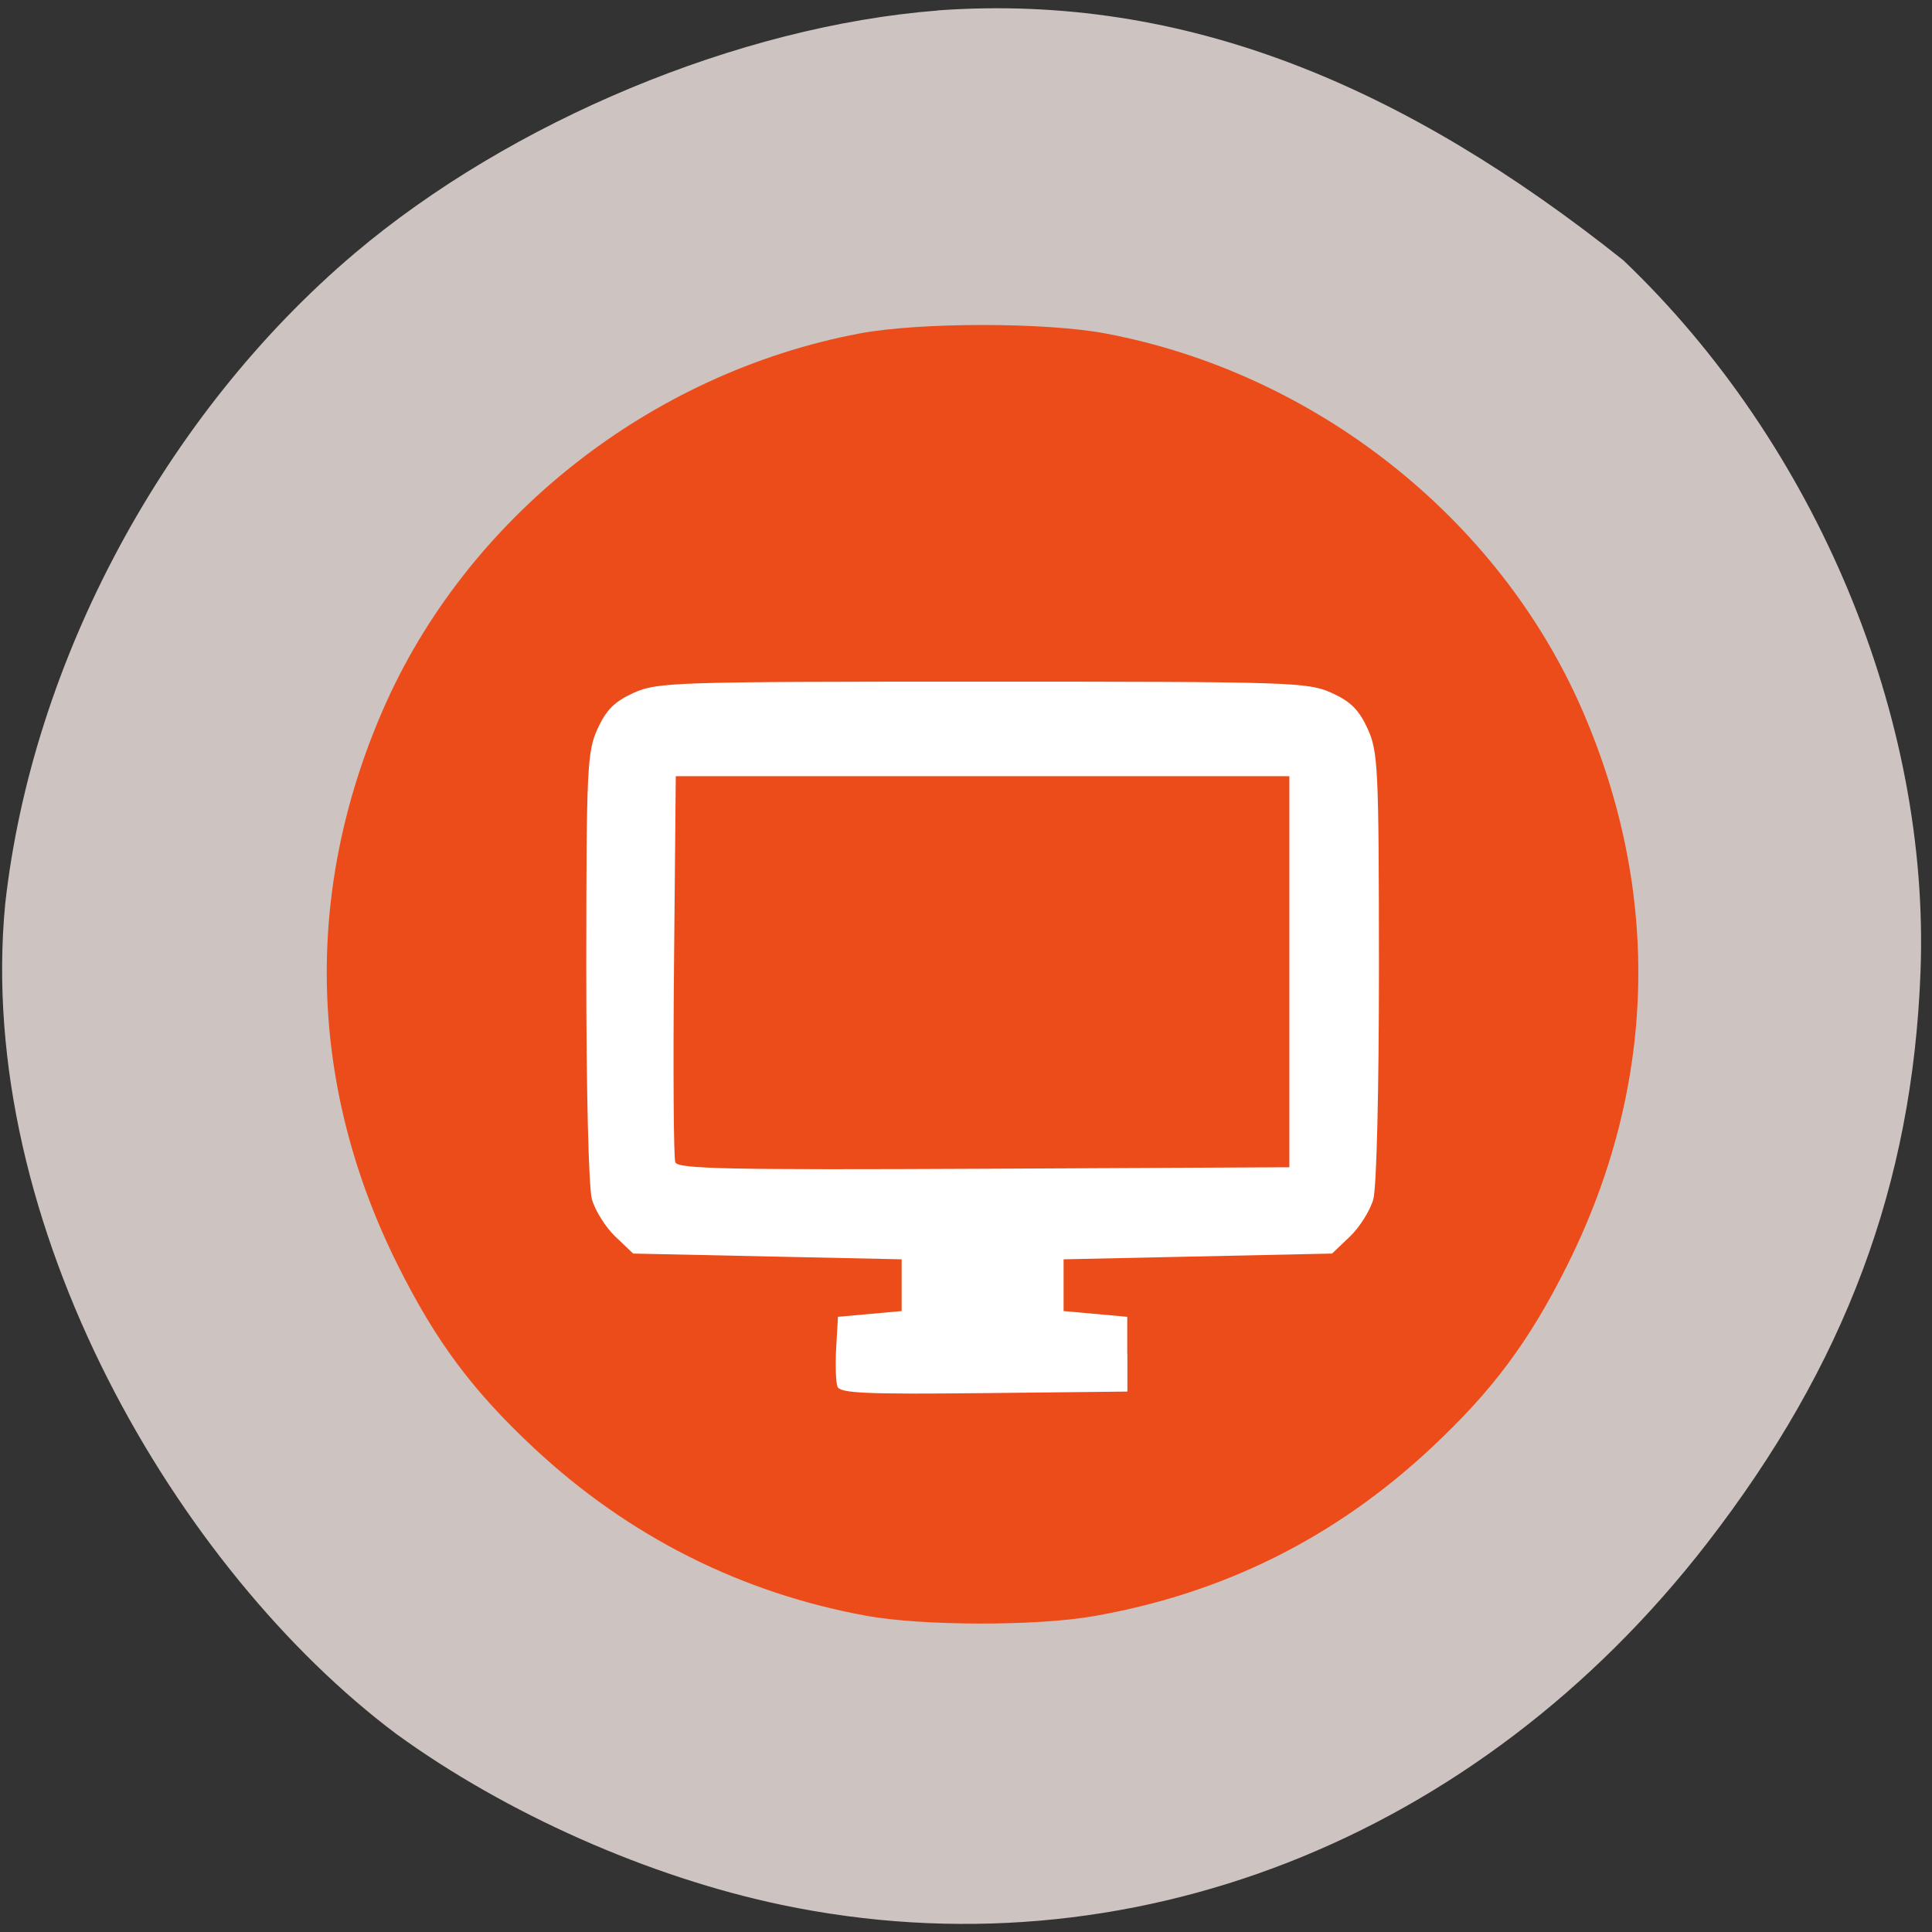 <svg xmlns="http://www.w3.org/2000/svg" viewBox="0 0 256 256"><rect x="0" y="0" width="256" height="256" fill="#333333" stroke="none"/><defs><clipPath><path transform="matrix(15.333 0 0 11.5 415 -125.5)" d="m -24 13 c 0 1.105 -0.672 2 -1.5 2 -0.828 0 -1.5 -0.895 -1.5 -2 0 -1.105 0.672 -2 1.5 -2 0.828 0 1.5 0.895 1.5 2 z"/></clipPath></defs><path d="m 124.27 1.393 c -26.297 2.048 -56.58 14.657 -77.27 32.17 -25.16 21.308 -42.726 53.989 -46.31 86.2 -4.068 42.554 22.869 88.29 51.816 109.99 14.544 10.568 33.503 18.979 51.09 22.658 45.766 9.582 92.14 -8.559 122.63 -47.965 18.27 -23.62 27.17 -47.43 28.25 -75.6 1.298 -33.769 -13.816 -69.981 -39.38 -94.36 -28.86 -22.988 -57.994 -35.463 -90.83 -33.11 z" fill="#eee2df" fill-opacity="0.821"/><path d="m 188.58 140.56 a 59.48 56.4 0 1 1 -118.97 0 59.48 56.4 0 1 1 118.97 0 z" transform="matrix(1.124 0 0 1.241 -18.264 -44.831)" fill="#fff" stroke="#fff"/><path d="m -55.52 322.15 c -21.699 -3.975 -41.18 -13.874 -57.48 -29.21 -10.592 -9.964 -16.918 -18.522 -23.493 -31.783 -15.406 -31.07 -16.31 -64.64 -2.596 -96.45 14.404 -33.411 46.15 -58.663 82.38 -65.54 10.368 -1.967 32.13 -1.967 42.499 0 36.23 6.873 67.973 32.13 82.38 65.54 13.714 31.809 12.81 65.38 -2.597 96.45 -6.575 13.261 -12.901 21.818 -23.493 31.783 -16.642 15.656 -35.922 25.326 -58.37 29.28 -9.875 1.738 -29.557 1.704 -39.23 -0.068 z m 45.06 -45.49 v -6.5 l -5.5 -0.5 l -5.5 -0.5 v -4.5 v -4.5 l 23.19 -0.5 l 23.19 -0.5 l 3.07 -2.943 c 1.688 -1.619 3.514 -4.544 4.058 -6.5 0.57 -2.053 0.981 -19.2 0.972 -40.557 -0.015 -34.491 -0.148 -37.29 -1.961 -41.28 -1.484 -3.27 -2.958 -4.744 -6.228 -6.228 -4.079 -1.852 -6.954 -1.944 -60.28 -1.944 -53.33 0 -56.2 0.093 -60.28 1.944 -3.27 1.484 -4.744 2.958 -6.228 6.228 -1.812 3.993 -1.945 6.793 -1.961 41.28 -0.01 21.359 0.401 38.504 0.972 40.557 0.543 1.956 2.369 4.881 4.058 6.5 l 3.07 2.943 l 23.19 0.5 l 23.19 0.5 v 4.5 v 4.5 l -5.5 0.5 l -5.5 0.5 l -0.307 5.381 c -0.169 2.959 -0.067 6 0.225 6.768 0.438 1.141 4.926 1.339 25.307 1.119 l 24.775 -0.268 v -6.5 z m -78.08 -33.36 c -0.29 -0.755 -0.39 -16.17 -0.222 -34.26 l 0.305 -32.886 h 53 h 53 v 34 v 34 l -52.778 0.259 c -43.994 0.216 -52.866 0.03 -53.3 -1.114 z" fill="#ec4c1a" transform="matrix(0.767 0 0 0.762 157.39 -31.378)"/></svg>